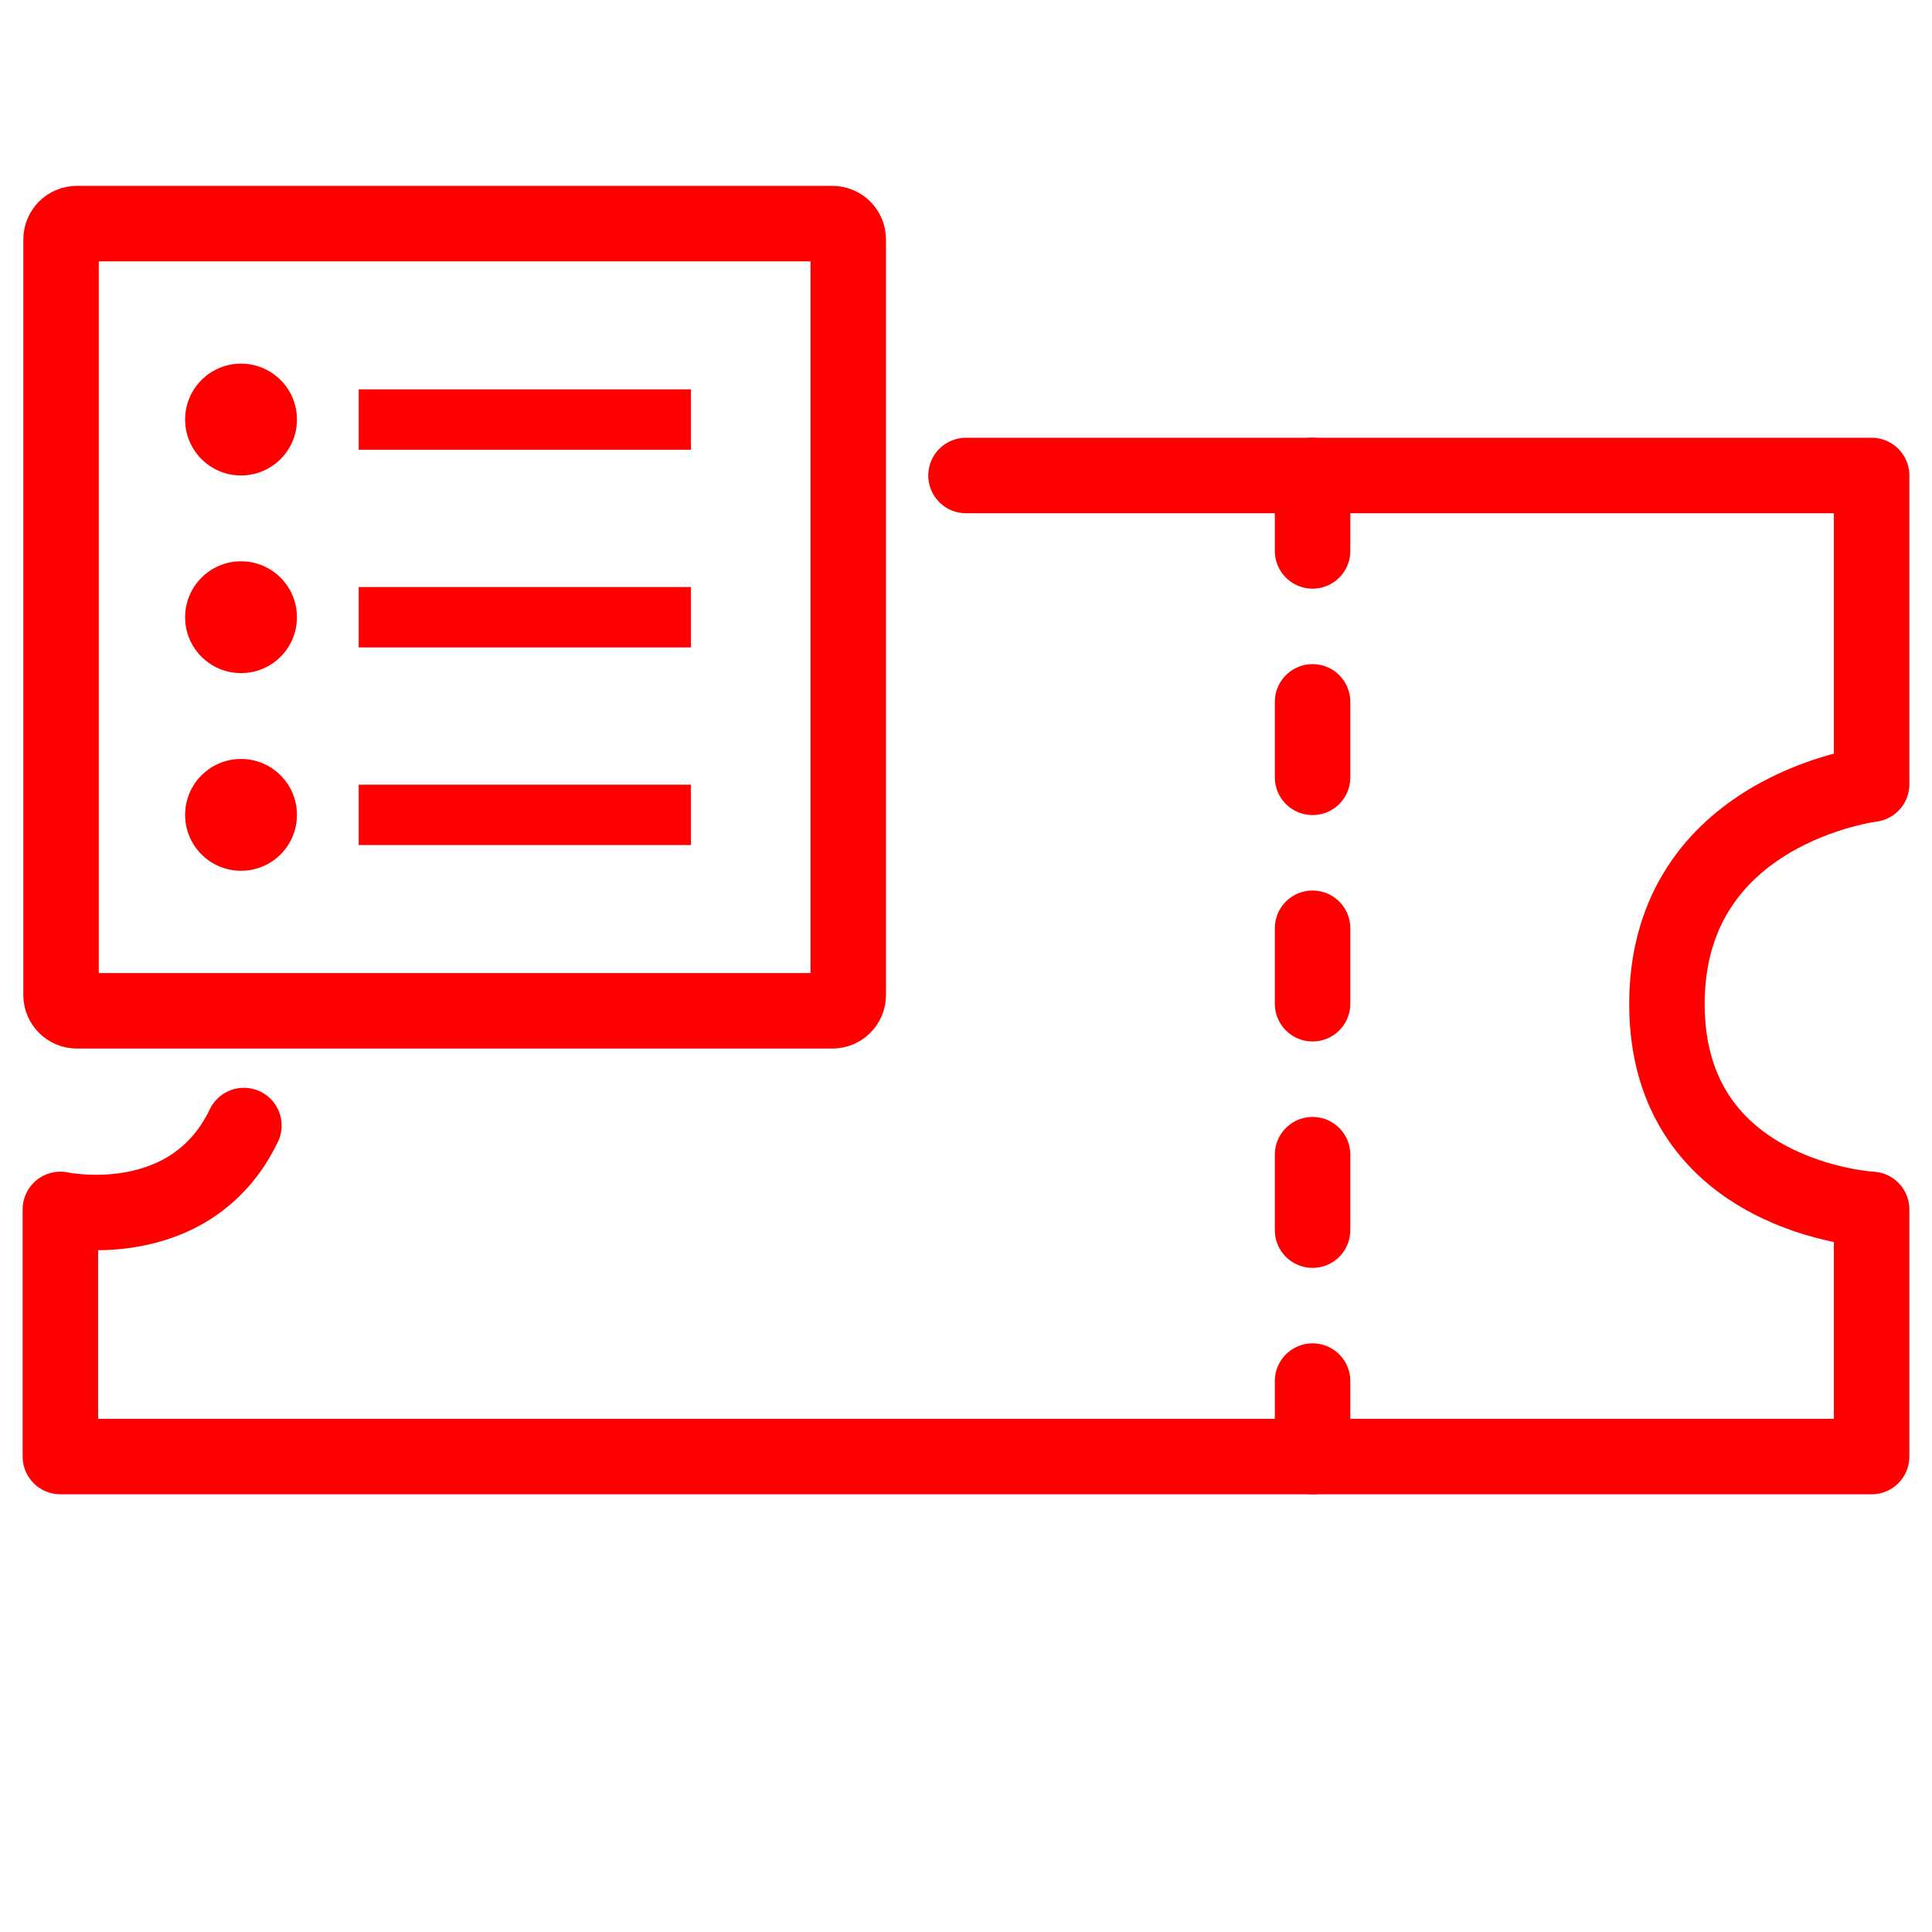 <?xml version="1.0" encoding="utf-8"?>
<!-- Generator: Adobe Illustrator 16.0.0, SVG Export Plug-In . SVG Version: 6.00 Build 0)  -->
<!DOCTYPE svg PUBLIC "-//W3C//DTD SVG 1.1//EN" "http://www.w3.org/Graphics/SVG/1.1/DTD/svg11.dtd">
<svg version="1.1" id="Calque_1" xmlns:serif="http://www.serif.com/"
	 xmlns="http://www.w3.org/2000/svg" xmlns:xlink="http://www.w3.org/1999/xlink" x="0px" y="0px" width="128px" height="128px"
	 viewBox="0 0 128 128" enable-background="new 0 0 128 128" xml:space="preserve">
<g id="Calque_3">
	<path fill="none" stroke="#FF0000" stroke-width="5" stroke-linecap="round" stroke-linejoin="round" stroke-miterlimit="10" d="
		M16.158,74.57C12.594,81.98,4,80.126,4,80.126V96.5h120V80.126c0,0-13.561-0.722-13.561-13.608
		c0-12.892,13.561-14.563,13.561-14.563V31.503H64"/>
	<g>
		<g>
			
				<path fill="none" stroke="#FF0000" stroke-width="5" stroke-linecap="round" stroke-linejoin="round" stroke-dasharray="5,10" d="
				M86.961,31.5v64.998"/>
		</g>
	</g>
</g>
<g>
	<path fill="none" stroke="#FF0000" stroke-width="5" stroke-linecap="round" stroke-linejoin="round" stroke-miterlimit="10" d="
		M56.199,65.921c0,0.578-0.469,1.048-1.048,1.048H5.093c-0.579,0-1.048-0.47-1.048-1.048V15.863c0-0.579,0.469-1.048,1.048-1.048
		h50.058c0.579,0,1.048,0.469,1.048,1.048V65.921z"/>
	<circle fill="#FF0000" cx="15.969" cy="27.796" r="3.704"/>
	<line fill="none" stroke="#FF0000" stroke-width="4" stroke-miterlimit="10" x1="23.764" y1="27.796" x2="45.776" y2="27.796"/>
	<circle fill="#FF0000" cx="15.969" cy="40.892" r="3.704"/>
	<line fill="none" stroke="#FF0000" stroke-width="4" stroke-miterlimit="10" x1="23.764" y1="40.892" x2="45.776" y2="40.892"/>
	<circle fill="#FF0000" cx="15.969" cy="53.987" r="3.704"/>
	<line fill="none" stroke="#FF0000" stroke-width="4" stroke-miterlimit="10" x1="23.764" y1="53.987" x2="45.776" y2="53.987"/>
</g>
</svg>
